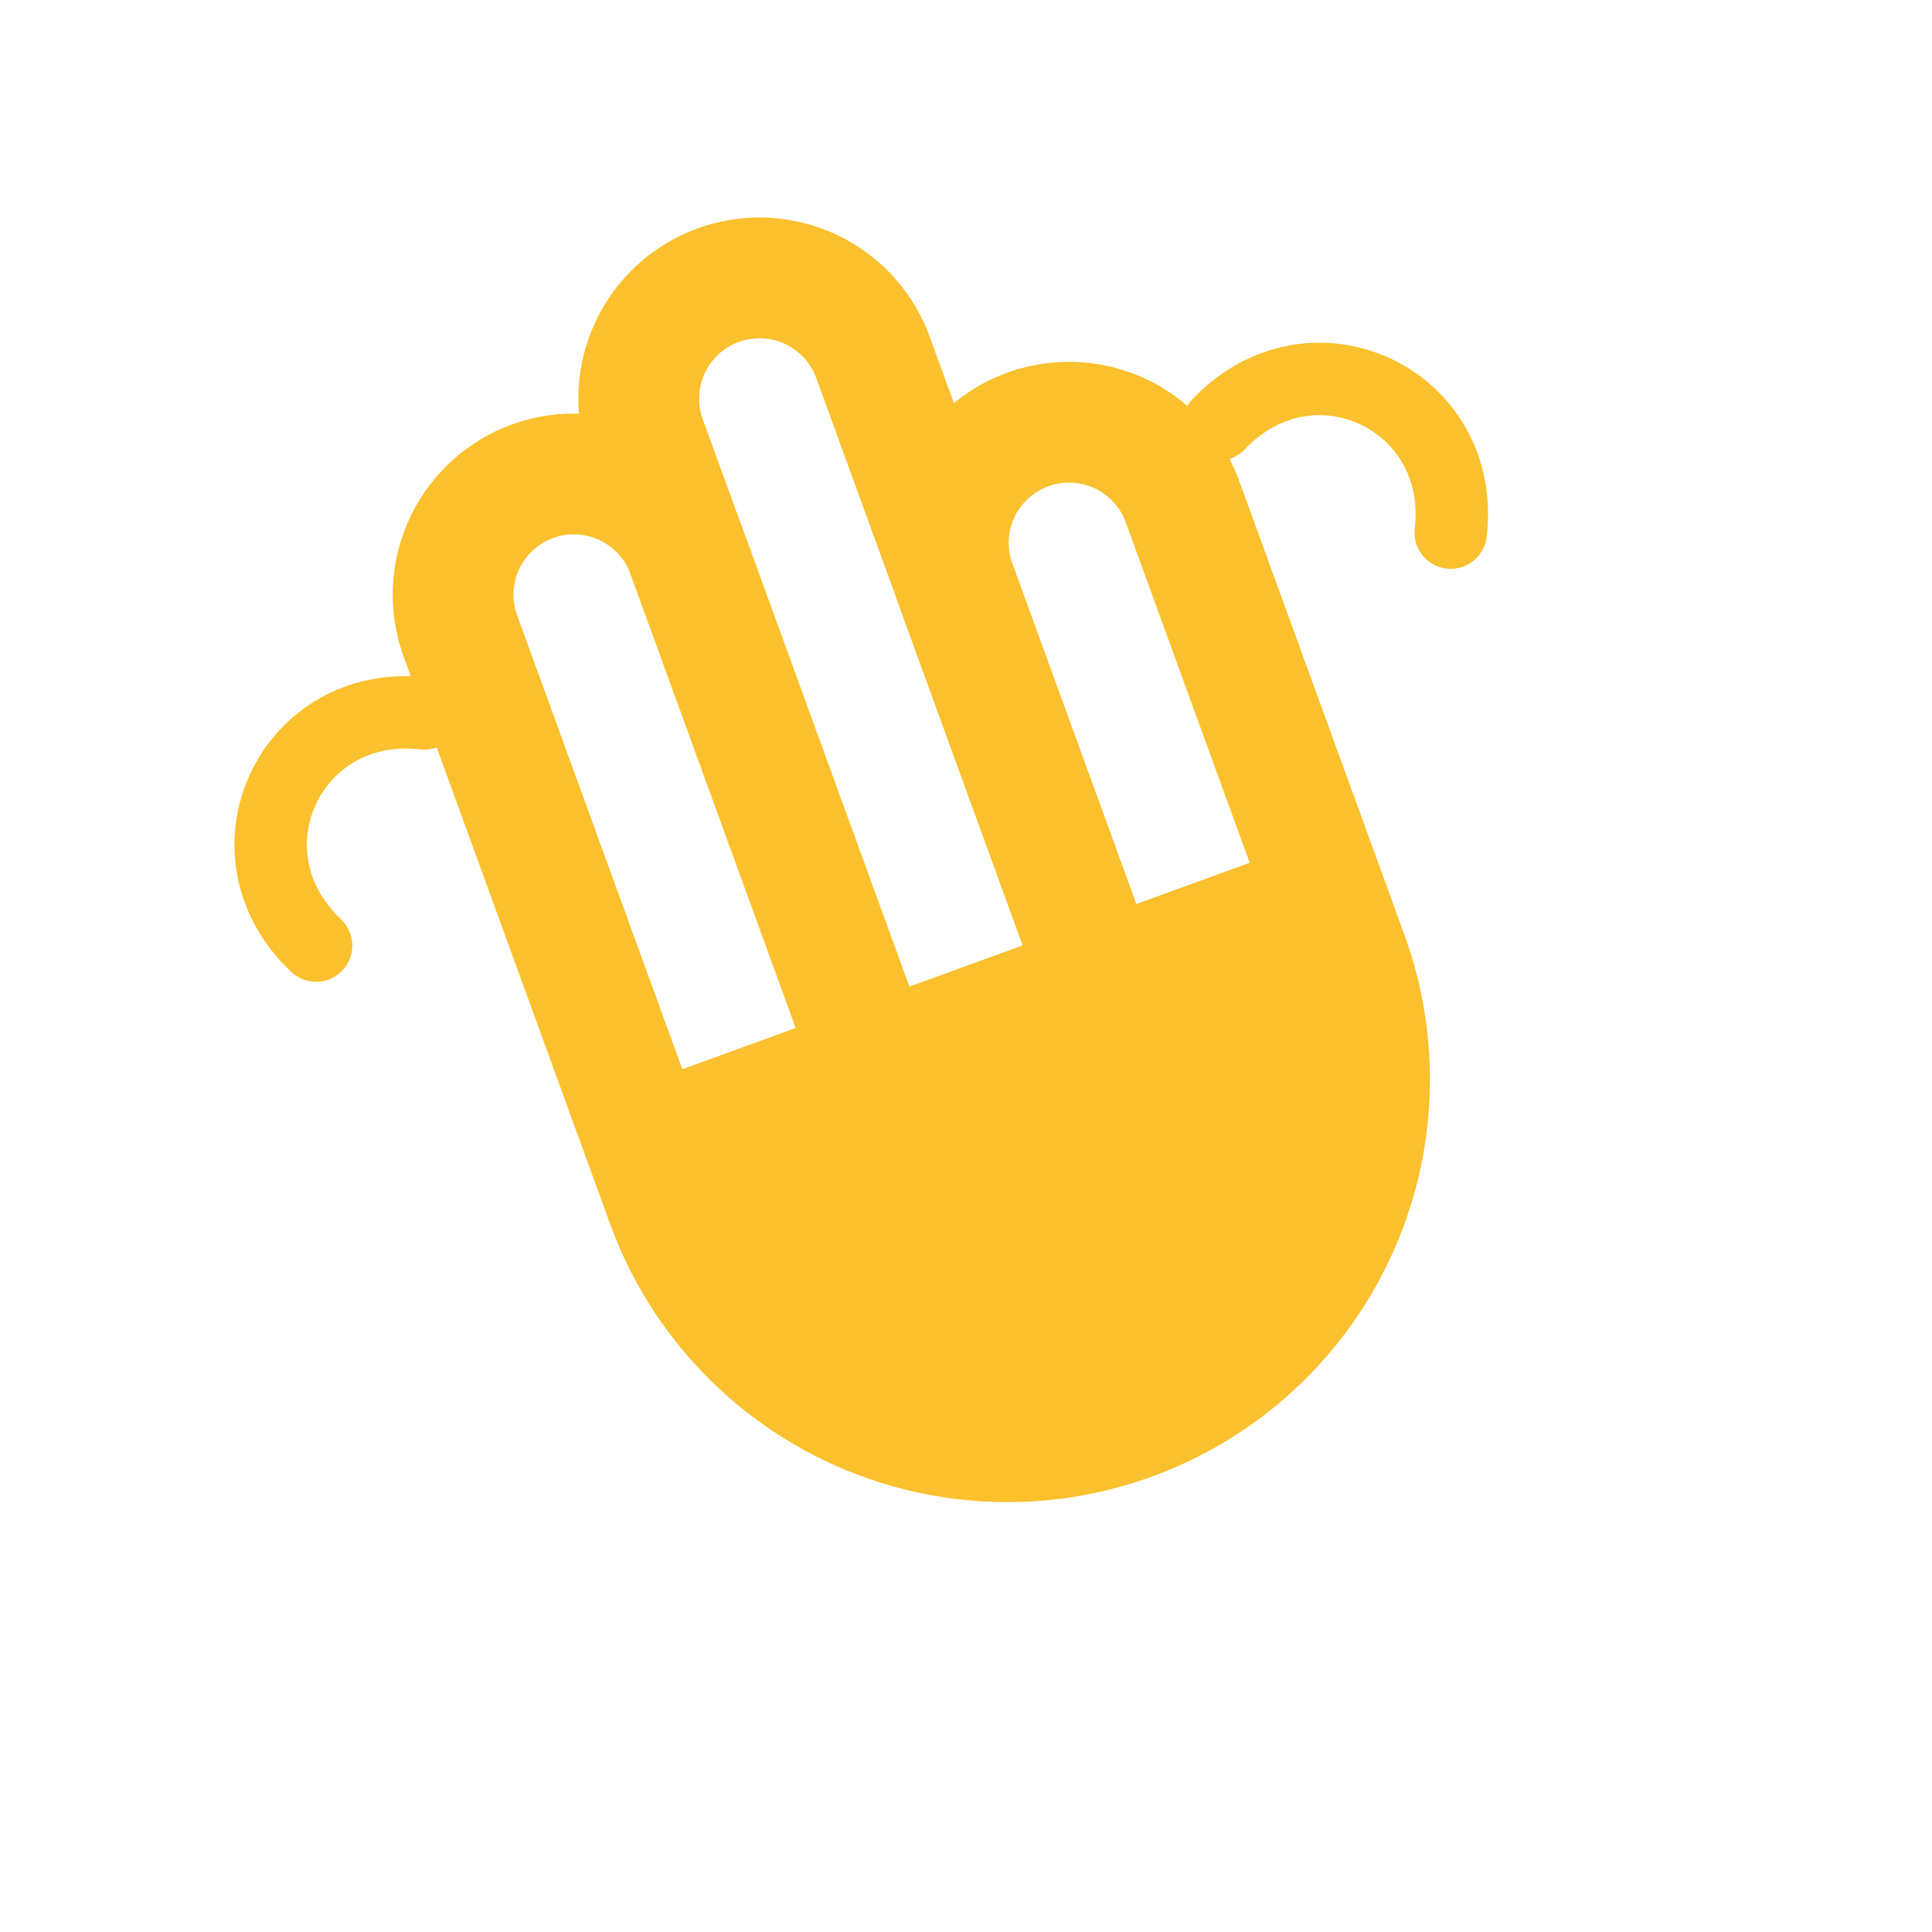 <svg xmlns="http://www.w3.org/2000/svg" viewBox="0 0 32 32" width="512" height="512" fill="none">
    <g transform="rotate(-20 16 16)">
        <!-- Hand -->
        <path d="M10 16V8a2 2 0 1 1 4 0v8" stroke="#fbc02d" stroke-width="2" stroke-linecap="round"/>
        <path d="M14 16V6a2 2 0 1 1 4 0v10" stroke="#fbc02d" stroke-width="2" stroke-linecap="round"/>
        <path d="M18 16V10a2 2 0 1 1 4 0v6" stroke="#fbc02d" stroke-width="2" stroke-linecap="round"/>
        <path d="M22 16v2a6 6 0 0 1-12 0v-2" fill="#fbc02d" stroke="#fbc02d" stroke-width="2"/>
        <!-- Motion lines -->
        <path d="M6 12c-1-2 1-4 3-3" stroke="#fbc02d" stroke-width="1.2" stroke-linecap="round"/>
        <path d="M26 12c1-2-1-4-3-3" stroke="#fbc02d" stroke-width="1.2" stroke-linecap="round"/>
    </g>
</svg>